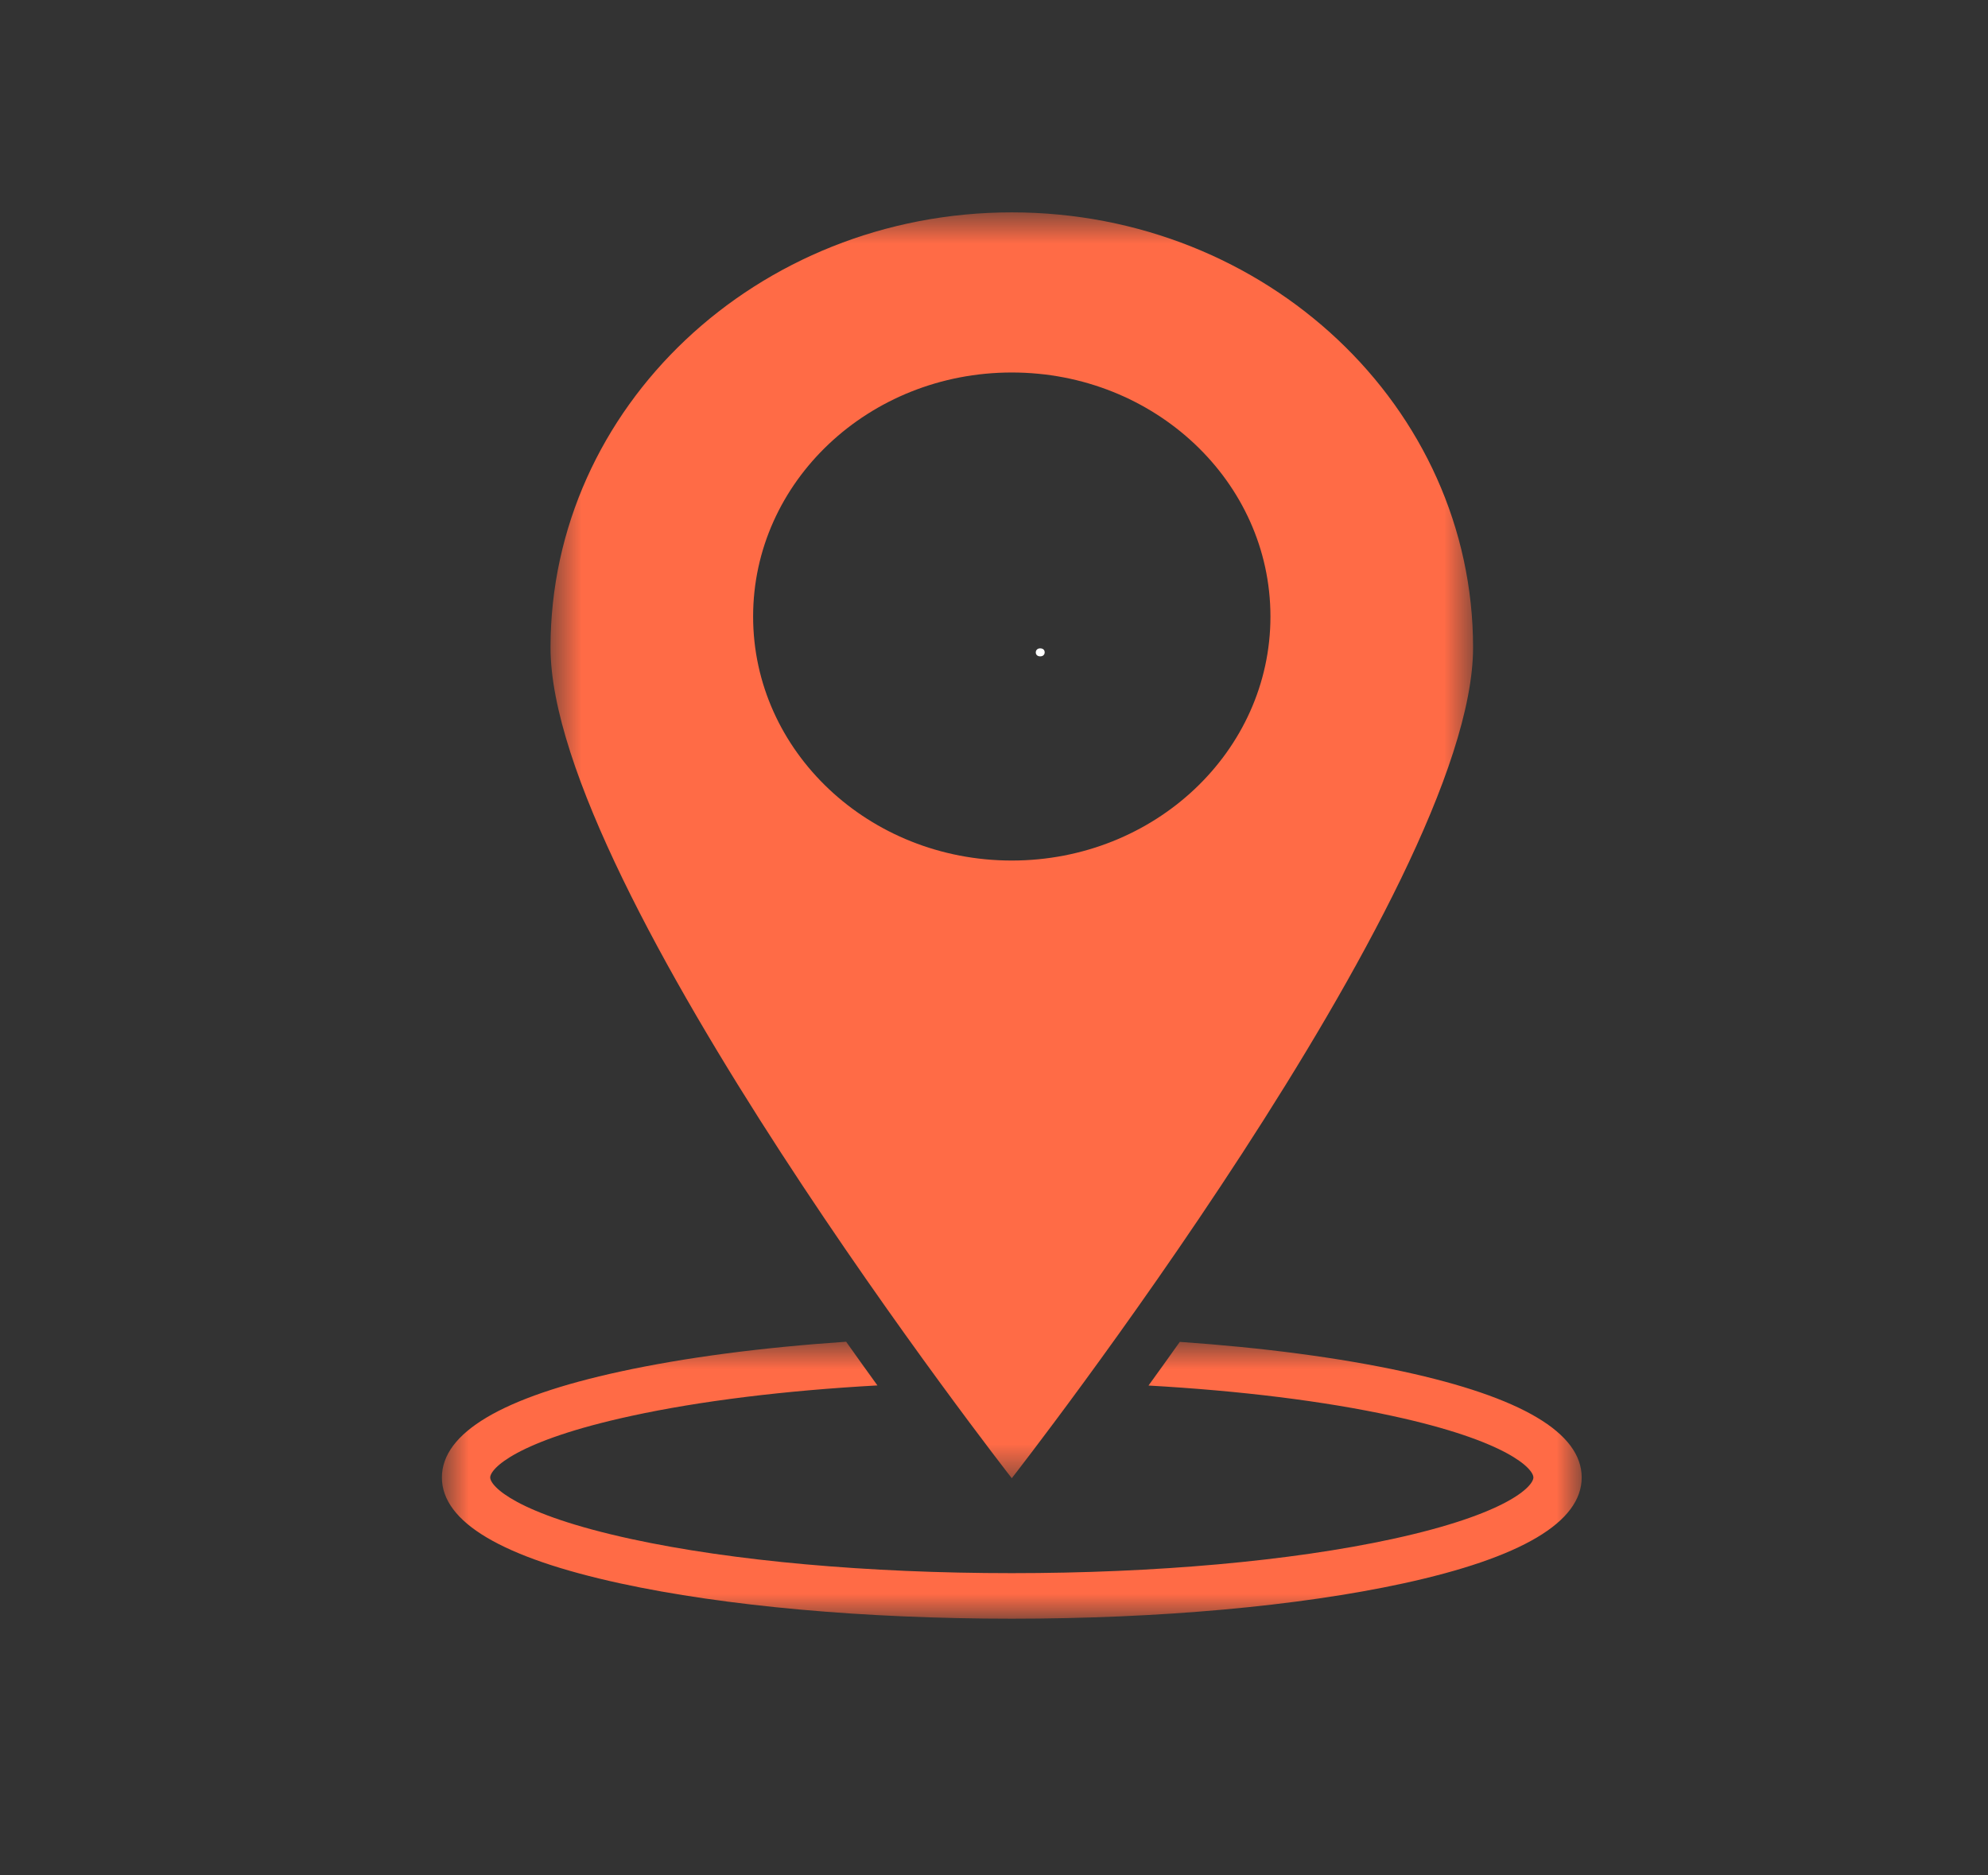 <svg width="53" height="50" viewBox="0 0 53 50" fill="none" xmlns="http://www.w3.org/2000/svg">
<rect x="0" y="0" width="53" height="50" fill="#333333" stroke="none"/>
<mask id="mask0_18_2" style="mask-type:luminance" maskUnits="userSpaceOnUse" x="14" y="5" width="26" height="35">
<path d="M14.657 5.668H39.325V39.444H14.657V5.668Z" fill="white"/>
</mask>
<g mask="url(#mask0_18_2)">
<path d="M26.974 22.943C23.166 22.943 20.078 20.03 20.078 16.437C20.078 12.844 23.166 9.931 26.974 9.931C30.783 9.931 33.87 12.844 33.87 16.437C33.87 20.03 30.783 22.943 26.974 22.943ZM26.974 5.662C20.183 5.662 14.677 10.856 14.677 17.264C14.677 23.671 26.974 39.411 26.974 39.411C26.974 39.411 39.272 23.671 39.272 17.264C39.272 10.856 33.766 5.662 26.974 5.662Z" fill="#FF6B46"/>
</g>
<mask id="mask1_18_2" style="mask-type:luminance" maskUnits="userSpaceOnUse" x="11" y="35" width="32" height="9">
<path d="M11.778 35.741H42.198V43.168H11.778V35.741Z" fill="white"/>
</mask>
<g mask="url(#mask1_18_2)">
<path d="M37.407 36.566C35.708 36.197 33.672 35.929 31.453 35.776C31.163 36.185 30.884 36.574 30.619 36.94C33.06 37.078 35.294 37.353 37.118 37.75C40.205 38.419 40.88 39.162 40.88 39.391C40.88 39.62 40.205 40.362 37.118 41.032C34.416 41.618 30.814 41.942 26.974 41.942C23.135 41.942 19.532 41.618 16.83 41.032C13.744 40.362 13.069 39.62 13.069 39.391C13.069 39.162 13.744 38.419 16.83 37.75C18.67 37.35 20.927 37.073 23.392 36.937C23.127 36.571 22.848 36.181 22.558 35.772C20.314 35.924 18.257 36.193 16.542 36.566C13.383 37.251 11.781 38.202 11.781 39.391C11.781 40.579 13.383 41.53 16.542 42.216C19.336 42.822 23.041 43.156 26.974 43.156C30.908 43.156 34.613 42.822 37.407 42.216C40.566 41.53 42.168 40.579 42.168 39.391C42.168 38.202 40.566 37.251 37.407 36.566Z" fill="#FF6B46"/>
</g>
<path d="M27.732 17.499C27.696 17.499 27.667 17.489 27.646 17.47C27.625 17.451 27.614 17.426 27.614 17.394C27.614 17.363 27.625 17.337 27.646 17.317C27.667 17.296 27.696 17.286 27.732 17.286C27.769 17.286 27.798 17.296 27.819 17.315C27.84 17.334 27.851 17.36 27.851 17.392C27.851 17.424 27.84 17.449 27.819 17.469C27.798 17.489 27.769 17.499 27.732 17.499Z" fill="white"/>
</svg>

